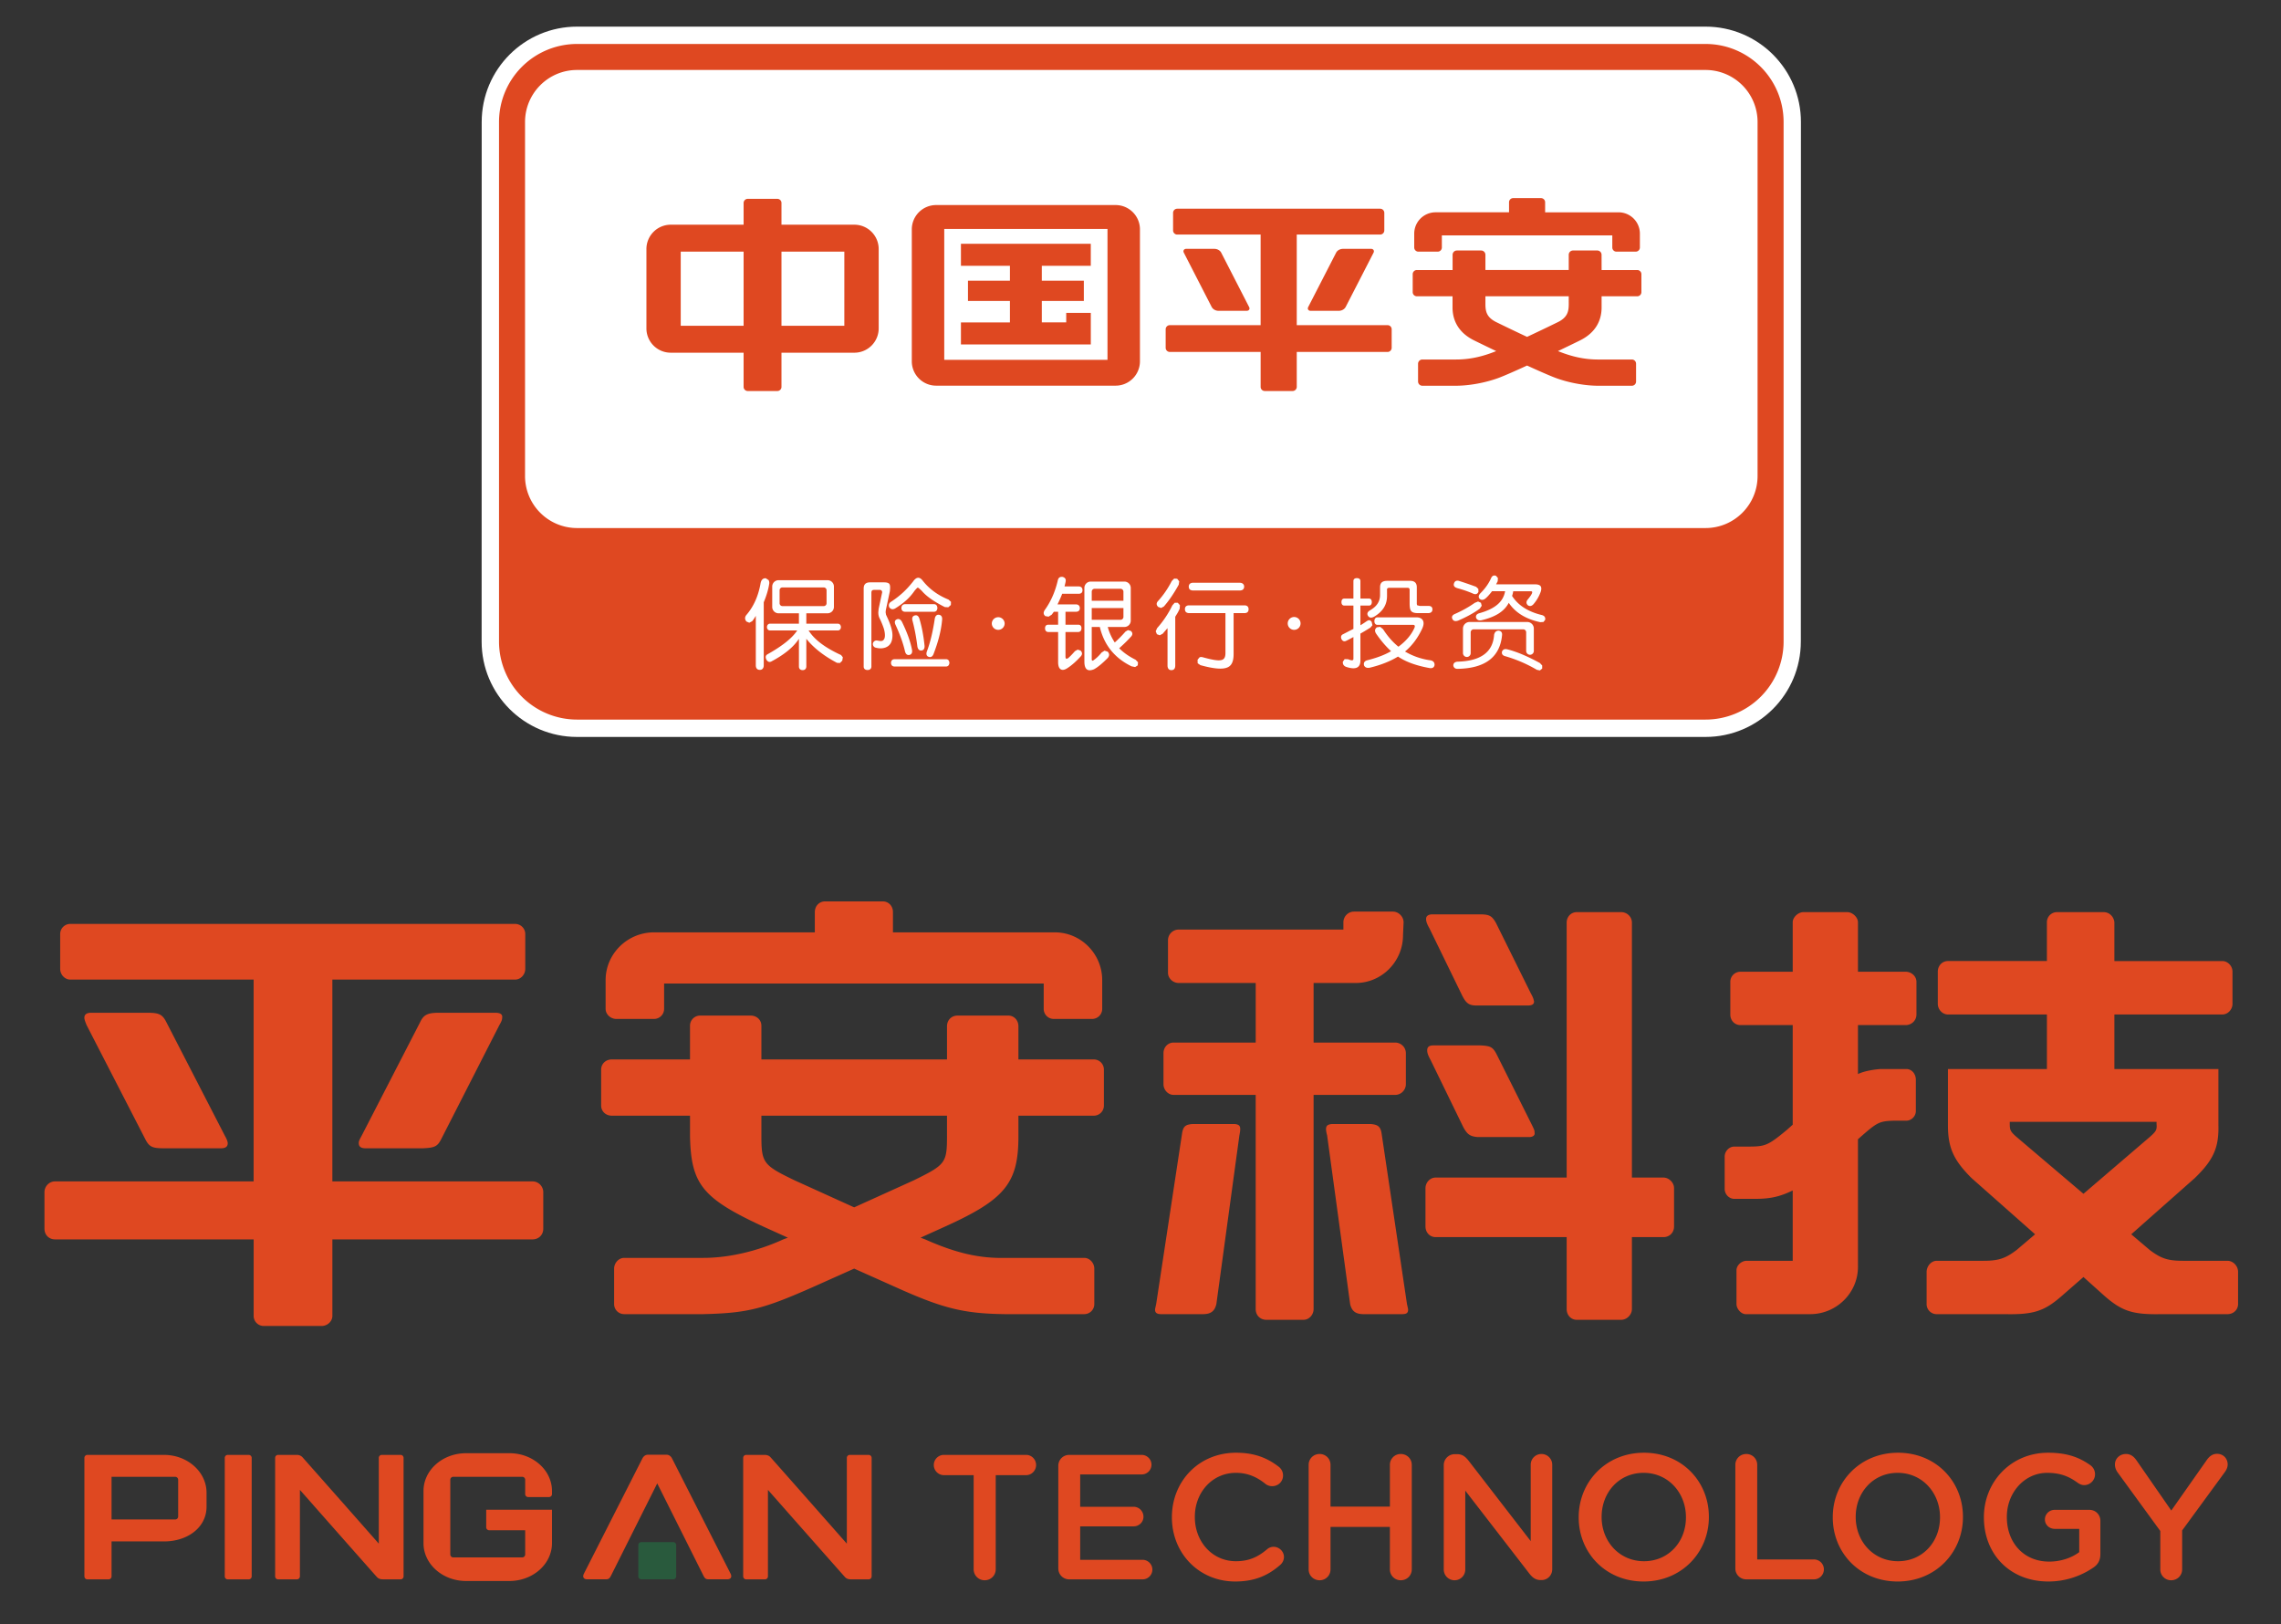 <svg xmlns="http://www.w3.org/2000/svg" role="img" viewBox="28.41 -1.09 342.94 244.19"><rect x="28.41" y="-1.09" width="342.94" height="244.19" fill="#333333" stroke="none"/><title>PingAn Technology (member) logo</title><path fill="none" d="M0 0h400v245H0z" pointer-events="none"/><path fill="none" d="M35.096 0h329.808v245H35.096z"/><path fill="#fff" fill-rule="evenodd" d="M299.158 95.371c0 7.92-6.416 14.34-14.335 14.34h-169.66c-7.924 0-14.342-6.42-14.342-14.34l.01-78.113c0-7.922 6.416-14.344 14.34-14.344h169.66c7.915 0 14.343 6.422 14.343 14.344l-.015 78.113"/><path fill="#df4821" fill-rule="evenodd" d="M237.025 47.8h-13.653V34.175h12.546a.62.62 0 0 0 .617-.627V30.91a.62.62 0 0 0-.618-.619h-30.523a.622.622 0 0 0-.616.62v2.638c0 .35.28.627.616.627h12.546V47.8h-13.654a.62.62 0 0 0-.622.62v2.78c0 .346.279.626.622.626h13.656v5.254c0 .343.277.62.62.62h4.187a.622.622 0 0 0 .623-.62v-5.254h13.653c.339 0 .619-.28.619-.626v-2.783a.62.62 0 0 0-.62-.619m-25.39-2.156h4.212c.33 0 .53-.264.359-.576l-4.187-8.16c-.161-.319-.55-.582-1.054-.582h-4.206c-.323 0-.527.263-.362.582l4.186 8.158c.166.314.55.579 1.053.579m52.63-.992c0 1.104-.208 1.976-1.61 2.679a270.745 270.745 0 0 1-4.657 2.229 270.76 270.76 0 0 1-4.654-2.23c-1.4-.702-1.606-1.574-1.606-2.678v-1.194h12.526zm10.297-5.142h-5.358l-.005-2.29a.642.642 0 0 0-.642-.646h-3.65a.646.646 0 0 0-.643.646v2.29h-12.526V37.22a.646.646 0 0 0-.643-.646h-3.651a.646.646 0 0 0-.642.646v2.29h-5.369a.623.623 0 0 0-.628.622v2.704c0 .342.28.622.628.622h5.36v1.683c0 1.961.903 3.816 3.312 4.983.921.453 2.044.994 3.251 1.573-2.139.868-4.034 1.265-6.03 1.265h-5.069a.645.645 0 0 0-.647.64v2.66c0 .362.293.647.647.647h4.985c2.002 0 4.437-.424 6.509-1.191.84-.315 2.428-1.01 4.247-1.847 1.83.836 3.422 1.532 4.259 1.847 2.06.767 4.5 1.192 6.502 1.192h4.99a.637.637 0 0 0 .638-.646v-2.662a.633.633 0 0 0-.638-.639h-5.074c-1.995 0-3.882-.398-6.03-1.266 1.204-.58 2.34-1.12 3.252-1.573 2.404-1.167 3.307-3.022 3.307-4.984v-1.682h5.358c.35 0 .627-.28.627-.622v-2.705a.622.622 0 0 0-.626-.62m-79.645 13.5h-24.543V33.33h24.543zm1.221-23.27h-26.983a3.658 3.658 0 0 0-3.66 3.656V53.24a3.662 3.662 0 0 0 3.66 3.655h26.983a3.66 3.66 0 0 0 3.658-3.653V33.397c0-2.02-1.64-3.656-3.658-3.656m34.205 6.584c-.506 0-.894.263-1.054.582l-4.192 8.158c-.167.314.037.579.36.579h4.207c.506 0 .893-.265 1.06-.579l4.192-8.158c.157-.319-.045-.582-.367-.582zm11.31.421h2.916a.62.62 0 0 0 .618-.62v-1.822h25.626v1.821c0 .34.278.621.612.621h2.913a.625.625 0 0 0 .622-.62v-2.087a3.207 3.207 0 0 0-3.207-3.207h-11.04v-1.509a.62.62 0 0 0-.623-.624h-4.183a.62.62 0 0 0-.619.624v1.508h-11.045a3.208 3.208 0 0 0-3.21 3.206v2.087c0 .34.282.622.62.622m-86.302 11.143h-9.449V36.743h9.45zm-15.144 0h-9.453V36.743h9.454zm16.653-15.195h-10.958v-3.267a.62.62 0 0 0-.62-.62h-4.448a.622.622 0 0 0-.626.619v3.268h-10.957a3.659 3.659 0 0 0-3.655 3.662v11.927a3.654 3.654 0 0 0 3.653 3.656h10.958v5.142c0 .343.283.62.627.62h4.448a.622.622 0 0 0 .62-.62v-5.142h10.958a3.656 3.656 0 0 0 3.656-3.655V36.356a3.662 3.662 0 0 0-3.656-3.662m35.547 13.254h-3.695v1.435h-3.67v-3.22h6.319v-3.05h-6.32v-2.235h7.364v-3.311h-19.523v3.311h7.365v2.235h-6.307v3.05h6.307v3.222h-7.365v3.314h19.525v-4.75"/><path fill="#df4821" fill-rule="evenodd" d="M292.654 70.48c0 4.32-3.5 7.824-7.829 7.824H115.17a7.821 7.821 0 0 1-7.822-7.825V17.258c0-4.321 3.5-7.827 7.821-7.827h169.656a7.825 7.825 0 0 1 7.83 7.827zm-7.829-64.96H115.17a11.736 11.736 0 0 0-11.735 11.739v78.104a11.732 11.732 0 0 0 11.734 11.738h169.656a11.734 11.734 0 0 0 11.742-11.738V17.259c0-6.483-5.258-11.738-11.74-11.738"/><path fill="#fff" fill-rule="evenodd" d="M248.363 97.1a.59.59 0 0 0 .585.588.576.576 0 0 0 .573-.585v-3.121a.45.45 0 0 1 .45-.451h7.442c.252 0 .451.198.451.45v2.794c0 .32.263.582.58.582a.576.576 0 0 0 .571-.586v-3.348a.989.989 0 0 0-.988-.996h-8.669a.996.996 0 0 0-.995.996zm11.565 1.498c-1.905-1.04-3.554-1.731-4.939-2.07-.366-.08-.614.032-.751.324-.089.338.046.566.377.689 1.7.485 3.318 1.168 4.853 2.074l.46.097.345-.284v-.461zm.29-7.214c-2.087-.506-3.577-1.468-4.475-2.878a2.91 2.91 0 0 0 .17-.7h2.658c.364 0 .25.38-.503 1.282-.221.303-.208.582.054.83.273.18.547.137.814-.135a5.82 5.82 0 0 0 1.142-1.979c.184-.706-.04-1.039-.932-1.039h-5.802l.24-.468.03-.482-.289-.332c-.33-.118-.579-.002-.733.352-.344.787-.884 1.559-1.624 2.292-.27.291-.31.562-.104.813.256.221.542.21.86-.03.274-.221.613-.587 1.009-1.106h1.965c-.288 1.648-1.594 2.68-3.921 3.319-.373.126-.52.35-.442.68.13.306.393.438.79.37 2.036-.484 3.406-1.271 4.123-2.623.996 1.476 2.57 2.45 4.74 2.908l.484-.035.256-.337c.043-.371-.127-.601-.51-.702m-12.584.838c1.285-.549 2.369-1.15 3.256-1.797l.292-.435-.121-.448-.428-.194-.498.202c-.902.637-1.908 1.2-3.02 1.687-.364.166-.496.424-.344.739.157.34.48.377.861.246m-.2-4.91l.113.04c.84.227 1.642.503 2.39.835.347.134.606.045.754-.293l-.016-.437-.332-.32a58.013 58.013 0 0 0-2.62-.898c-.35-.076-.607.05-.71.39-.112.347.073.56.42.684m6.32 6.416c-.376-.004-.616.203-.71.619-.165 2.617-2.02 3.968-5.55 4.048-.403.063-.592.258-.579.606.08.336.32.496.722.47 4.065-.092 6.269-1.759 6.599-5.011.059-.42-.097-.66-.482-.732M237 86.239h3.397c.687-.002 1.023.315 1.023.964v2.316c-.007.218.019.353.076.401l.386.095h1.306c.406 0 .583.196.583.52 0 .353-.221.535-.583.56h-1.593c-.511 0-.845-.1-1.007-.3-.172-.181-.245-.565-.245-1.163v-2.03c.01-.22-.122-.316-.317-.316h-2.706c-.27 0-.413.106-.374.346v.872c0 1.324-.609 2.33-1.936 3.125-.384.202-.69.202-.902-.095-.222-.316-.115-.615.24-.838 1.102-.615 1.573-1.4 1.549-2.426v-1.04c0-.694.323-.991 1.102-.991m4.36 5.49c.49.002.808.162.985.472.156.315.117.719-.108 1.218-.668 1.419-1.525 2.571-2.589 3.448a10.238 10.238 0 0 0 3.864 1.328c.397.09.59.317.581.7-.063.357-.299.512-.696.47-2.023-.357-3.62-.936-4.799-1.738-1.203.731-2.618 1.282-4.24 1.673-.424.084-.71-.027-.867-.336-.094-.382.043-.637.43-.767 1.492-.375 2.697-.827 3.633-1.382-.784-.718-1.508-1.561-2.254-2.643-.242-.388-.198-.696.117-.943l.5-.072.428.347c.696 1.077 1.435 1.925 2.313 2.641 1.156-.853 1.954-1.804 2.413-2.844.104-.274.047-.412-.144-.44h-5.422c-.253 0-.46-.193-.46-.56 0-.364.192-.573.46-.573zm-8.417-5.458v2.638h1.303c.259 0 .41.193.41.53 0 .327-.165.522-.41.522h-1.303v2.959c.242-.139.541-.332.891-.575l.088-.06c.315-.182.475-.178.71.122l.118.513-.303.351c-.687.432-1.192.73-1.504.9v3.997c.023 1.142-.686 1.485-2.127 1.015-.404-.145-.545-.428-.513-.778l.267-.393.51.014c.592.242.812.21.812-.073V94.69l-.06.034c-.569.31-.944.506-1.132.58-.27.073-.473-.036-.622-.343-.107-.313-.03-.539.216-.673.161-.082.43-.218.794-.41.373-.193.637-.328.804-.403V89.96h-1.367c-.28 0-.43-.195-.43-.521 0-.349.15-.53.43-.53h1.367V86.27c0-.27.186-.436.522-.436s.53.155.53.436m-44.837 1.917h2.526c.33-.022.527-.189.527-.541 0-.36-.209-.55-.527-.566h-2.174c.112-.444.166-.683.166-.73.073-.361-.078-.592-.437-.698-.387-.055-.616.092-.722.44-.4 1.762-1.063 3.266-1.979 4.534-.242.381-.211.675.088.918l.484.085.48-.306.317-.434h.64v1.949H186c-.294.008-.47.186-.47.542 0 .348.18.536.47.556h1.495v4.523c0 .544.122.905.374 1.072.256.159.583.117.992-.148.66-.421 1.346-1.026 2.062-1.813.236-.29.212-.574-.055-.848l-.436-.138-.407.23c-.425.485-.775.843-1.05 1.075l-.278.086-.095-.232v-3.807h1.942c.28-.02.461-.208.461-.577 0-.34-.167-.513-.461-.521h-1.94v-1.95h1.62c.337-.014.536-.197.536-.535 0-.358-.21-.544-.535-.57h-2.822l.11-.23c.28-.584.472-1.036.593-1.366m4.443 3.912v-1.765h4.766v1.338a.435.435 0 0 1-.431.427zm0-4.232a.43.43 0 0 1 .431-.431h3.904c.229 0 .43.19.43.43v1.37h-4.765zm6.957 10.618l-.358-.378c-1.01-.502-1.828-1.08-2.471-1.727l.255-.236a21.173 21.173 0 0 0 1.569-1.564c.229-.286.202-.558-.081-.813l-.428-.119-.377.23a19.317 19.317 0 0 1-1.602 1.63 7.964 7.964 0 0 1-1.057-2.332h2.508a.949.949 0 0 0 .95-.947v-4.922a.956.956 0 0 0-.95-.956h-5.068a.957.957 0 0 0-.952.956v11.151c.023 1.11.506 1.471 1.457 1.073.561-.306 1.25-.878 2.062-1.702.267-.336.257-.65-.023-.942l-.466-.148-.444.283c-.4.5-.832.902-1.272 1.2l-.153.03-.056-.172v-4.904h1.216c.633 2.695 2.224 4.684 4.773 5.919l.536.107.392-.249zm8.243-11.954h7.054c.395 0 .66.222.66.578 0 .38-.248.583-.659.583h-7.054c-.377-.022-.611-.18-.611-.583 0-.365.234-.563.61-.58m-.595 3.398h8.408c.346.02.568.206.568.583 0 .4-.222.56-.568.586h-1.683v6.15c0 1.164-.328 1.837-1.063 2.063-.735.26-2.04.133-3.927-.392l-.413-.283-.015-.527.296-.361c.156-.075.307-.063.535-.003 1.351.373 2.238.521 2.674.424.477-.074.687-.41.687-1.063v-6.008h-5.5c-.368-.031-.591-.189-.591-.606 0-.354.215-.548.592-.563m-2.571-3.657l.355-.363.455.022.31.384-.074.506c-.711 1.288-1.452 2.386-2.235 3.278l-.417.225-.44-.162c-.278-.277-.293-.556-.052-.844a13.964 13.964 0 0 0 2.096-3.046m-1.365 7.923l-.44.233-.43-.161-.178-.44.208-.472a14.821 14.821 0 0 0 2.294-3.426l.346-.386.462-.007.327.364-.031.526a6.16 6.16 0 0 1-.507.948l-.162.265v7.384c-.016.413-.193.646-.586.646-.366 0-.557-.244-.576-.646v-5.668zm-41.084-1.698a10.814 10.814 0 0 0-.33-.765l-.18-.393-.062-.368.028-.31.592-2.762.01-.004.005-.084.01-.04.009-.122c.05-.443.02-.746-.072-.902-.105-.192-.411-.276-.8-.276h-2.12c-.724 0-.96.376-.96.928v11.729c0 .33.21.522.585.522.365 0 .574-.206.574-.522V88.04c0-.315.117-.437.407-.437h.849c.219 0 .345.122.366.355l-.533 2.488v.012l-.048.511c0 .252.027.532.15.818l.194.403c.129.288.305.698.447 1.114.142.412.206.848.202 1.132 0 .352-.09.562-.197.673-.097.114-.19.178-.462.186l-.46-.072a.552.552 0 0 0-.673.38.552.552 0 0 0 .38.68c.26.072.51.107.753.107h.016c.507 0 1.024-.172 1.345-.54.326-.368.43-.89.43-1.421-.003-.654-.23-1.343-.455-1.934m1.112-.465c-.314.136-.367.415-.216.776.692 1.494 1.177 2.848 1.451 4.06.108.394.332.59.678.51.301-.066.45-.346.367-.769-.24-1.303-.78-2.71-1.513-4.213-.19-.345-.469-.494-.767-.364m8.143-2.634l-.373-.34c-1.582-.638-2.87-1.573-3.86-2.818-.476-.638-.96-.611-1.456.091-.975 1.235-1.944 2.157-3.333 3.067a.62.62 0 0 0-.23.861c.247.29.54.337.923.096 1.642-1.026 2.37-1.921 2.858-2.628.269-.315.43-.468.475-.468.067 0 .27.164.611.494.67.798 1.82 1.607 3.465 2.436l.514.027.388-.342zm-5.43 2.046c-.341.08-.453.36-.375.724.326 1.204.579 2.523.754 3.954.074.396.281.64.628.59.333-.037.472-.297.45-.709-.155-1.507-.412-2.878-.782-4.093-.123-.372-.35-.555-.675-.466m2.994.491c-.299 2.002-.7 3.643-1.192 4.933-.134.394-.053.694.28.805.47.154.666-.262.737-.454.622-1.633 1.122-3.328 1.278-5.109.043-.426-.105-.708-.46-.764-.35-.054-.571.18-.643.59m1.715 6.09h-7.758c-.336.01-.511.188-.54.535.013.358.185.541.519.565h7.78c.298-.024.45-.207.485-.552-.035-.35-.187-.533-.484-.549m-1.804-8.273h-4.385c-.333.015-.52.204-.549.561.014.365.189.555.518.578h4.416c.297-.023.455-.209.48-.567-.025-.36-.183-.552-.482-.572m-24.89-3.615l-.427-.282c-.412-.02-.67.218-.775.704-.337 1.958-1.063 3.58-2.177 4.855-.226.318-.214.644.05.95l.421.178.431-.23c.236-.261.55-.808.55-.808v7.492c.02.389.212.633.6.633.377 0 .572-.248.592-.633v-9.532c.417-1 .687-1.913.815-2.732a.906.906 0 0 0-.081-.595m2.077 3.904a.428.428 0 0 1-.428-.428V87.66c0-.242.187-.428.428-.428h6.202c.24 0 .432.186.432.428v1.953a.43.43 0 0 1-.431.428zm9.078 7.69l-.265-.332c-2.399-1.097-4.025-2.323-4.88-3.695h4.398c.286 0 .458-.227.458-.505s-.172-.511-.458-.511h-4.742V91.12h3.197a.956.956 0 0 0 .954-.953v-3.072a.954.954 0 0 0-.956-.95h-7.368a.953.953 0 0 0-.953.95v3.072c0 .525.428.953.953.953h3.06v1.564h-4.347c-.279 0-.458.233-.458.512 0 .277.18.505.458.505h4.09c-.745 1.139-2.245 2.342-4.505 3.603-.264.169-.304.43-.124.801.2.314.451.404.734.263 1.965-1.042 3.352-2.178 4.153-3.413v4.198c.023.317.208.513.568.513.326 0 .517-.192.544-.513v-4.196c1.098 1.363 2.638 2.576 4.614 3.614l.44.02.35-.347zm68.82-5.086a.966.966 0 1 1-1.932.002.966.966 0 0 1 1.932-.002m-44.49 0a.966.966 0 1 1-1.932.002.966.966 0 0 1 1.931-.002"/><path fill="#df4821" fill-rule="evenodd" d="M102.894 151.184c.763 0 1.098.254 1.014.758 0 .256-.079.509-.42 1.097l-8.711 17.08c-.589 1.187-1.014 1.355-2.784 1.44h-8.621c-.683 0-1.02-.253-1.02-.763 0-.257 0-.335.418-1.098l8.797-17.078c.51-1.104 1.099-1.436 2.796-1.436zM62.23 169.698c.335.588.42.936.42 1.098 0 .512-.336.762-1.007.762h-8.635c-1.77 0-2.19-.252-2.79-1.44l-8.788-17.08c-.168-.418-.336-.84-.336-1.096 0-.504.336-.758 1.015-.758h8.534c1.692 0 2.203.254 2.79 1.436zm-25.534 15.557c-.93 0-1.6-.678-1.6-1.607v-5.497c0-.838.67-1.615 1.601-1.615h29.844v-30.342H38.977c-.84 0-1.517-.764-1.517-1.602v-5.25c0-.842.677-1.517 1.517-1.517h66.881a1.521 1.521 0 0 1 1.524 1.518v5.25c0 .837-.685 1.6-1.524 1.6H78.38v30.343h30.095c.929 0 1.614.777 1.614 1.615v5.497c0 .929-.686 1.607-1.615 1.607H78.382v11.492c0 .848-.762 1.527-1.609 1.527H68.07a1.514 1.514 0 0 1-1.524-1.527v-11.492H36.698m106.185-15.64c0 4.147.253 4.476 4.991 6.762l8.956 4.063 8.963-4.063c4.826-2.37 4.994-2.614 4.994-6.76v-2.96h-27.904zm8.034-33.565c0-.93.675-1.61 1.522-1.61h8.712c.846 0 1.512.68 1.512 1.61v3.043h24.352c3.886 0 7.108 3.208 7.108 7.185v4.315c0 .845-.679 1.517-1.524 1.517h-5.754a1.508 1.508 0 0 1-1.517-1.517v-3.81h-57.071v3.81c0 .845-.679 1.517-1.519 1.517h-5.668c-.84 0-1.608-.673-1.608-1.517v-4.315c0-3.977 3.298-7.187 7.276-7.187h24.177zm-30.524 30.608c-.93 0-1.602-.677-1.602-1.516v-5.417c0-.848.673-1.526 1.602-1.526h11.757v-5.069c0-.845.673-1.523 1.517-1.523h7.608c.936 0 1.608.678 1.608 1.523v5.069h27.905v-4.978c0-.936.67-1.616 1.594-1.616h7.62c.848 0 1.523.68 1.523 1.616v4.978h11.327c.848 0 1.525.678 1.525 1.526v5.417c0 .839-.678 1.516-1.525 1.516h-11.327v3.12c0 7.018-2.027 9.473-10.996 13.536l-3.718 1.685.682.252c4.56 2.034 8.11 2.878 12.005 2.784h11.914c.848 0 1.523.786 1.523 1.615v5.324a1.51 1.51 0 0 1-1.522 1.521h-11.915c-6.173-.08-9.302-.842-16.41-4.05l-6.256-2.796-6.252 2.796c-7.444 3.293-9.807 3.888-16.402 4.049h-11.92a1.505 1.505 0 0 1-1.517-1.52v-5.325c0-.828.672-1.614 1.517-1.614h11.92c3.806 0 8.118-1.002 12.005-2.784l.679-.252-3.725-1.685c-9.125-4.231-10.823-6.343-10.984-13.536v-3.12h-11.76m138.317 1.353c.418.841.418.925.418 1.176.09.431-.25.684-.837.684h-7.7c-1.18-.09-1.607-.43-2.194-1.524l-4.901-10.062c-.418-.76-.51-1.104-.51-1.44 0-.503.255-.754.928-.754h7.105c1.519.076 1.854.251 2.452 1.433zm-.162-19.78c.422.756.422.93.502 1.26 0 .426-.34.6-.928.6h-7.696c-1.182 0-1.602-.349-2.197-1.528l-4.903-10.064c-.425-.754-.509-1.097-.509-1.432 0-.426.34-.679.932-.679h7.187c1.433 0 1.777.253 2.37 1.252zm19.948 27.73c.84 0 1.602.755 1.602 1.594v5.753c0 .93-.674 1.608-1.602 1.608h-4.733v10.817c0 .851-.762 1.615-1.61 1.615h-6.681c-.846 0-1.518-.683-1.518-1.615v-10.817h-19.702c-.848 0-1.525-.679-1.525-1.608v-5.753c0-.839.678-1.594 1.525-1.594h19.702v-38.32c0-.918.672-1.588 1.518-1.588h6.682c.848 0 1.609.67 1.609 1.589v38.32zm-38.552 19.016c.169.756.169.756.169.847 0 .51-.257.673-.93.673h-5.747c-1.182 0-1.784-.423-2.037-1.52l-3.46-25.359c-.341-1.27-.168-1.607.672-1.704h5.929c1 .097 1.433.35 1.593 1.447zm-14.039-39.313h12.263c.846 0 1.61.678 1.61 1.602v4.65c0 .845-.686 1.615-1.61 1.615h-12.263v32.202c0 .851-.673 1.615-1.517 1.615h-5.578c-.938 0-1.61-.683-1.61-1.615v-32.202h-12.347c-.837 0-1.516-.768-1.516-1.614v-4.65c0-.923.679-1.602 1.516-1.602H217.2v-8.961h-11.585c-.84 0-1.6-.687-1.6-1.524v-4.904a1.6 1.6 0 0 1 1.6-1.602h24.77v-1.096c0-.853.687-1.607 1.61-1.607h5.839c.84 0 1.6.754 1.6 1.607l-.085 1.939c0 3.975-3.216 7.187-7.094 7.187h-6.35zm-11.83 12.25c.842.097.93.433.672 1.704l-3.46 25.359c-.254 1.097-.852 1.52-2.034 1.52h-6.26c-.586 0-.923-.163-.923-.673 0-.09 0-.09.169-.847l3.887-25.616c.169-1.097.504-1.35 1.519-1.447h6.43m137.637 1.867c.848-.758 1.012-1.014.928-1.866v-.33h-22.066v.33c0 .852.084 1.108.932 1.866l10.146 8.62zm-.084 17.08c1.692 1.27 2.705 1.614 4.982 1.614h6.687c.838 0 1.601.748 1.601 1.685v4.817c0 .847-.673 1.52-1.601 1.52h-9.895c-4.311.087-5.915-.423-8.544-2.702l-3.206-2.88-3.301 2.88c-2.621 2.279-4.231 2.79-8.539 2.702h-10.228a1.508 1.508 0 0 1-1.516-1.52v-4.817c0-.848.67-1.685 1.516-1.685h7.014c2.285 0 3.3-.343 4.991-1.615l2.79-2.37-9.553-8.453c-2.708-2.7-3.55-4.564-3.55-7.948v-8.447h14.88v-8.202h-14.881c-.848 0-1.524-.768-1.524-1.608v-4.816c0-.925.677-1.609 1.524-1.609h14.88v-5.83a1.51 1.51 0 0 1 1.516-1.524h7.019c.853 0 1.524.67 1.609 1.524v5.83h16.234c.762 0 1.524.684 1.524 1.609v4.816c0 .84-.678 1.608-1.524 1.608H346.3v8.202h15.64v8.447c.085 3.383-.763 5.25-3.553 7.948l-9.55 8.453zm-53.689-8.959c-1.942.939-3.378 1.26-5.664 1.26h-3.123c-.765 0-1.443-.67-1.443-1.517v-4.816c0-.84.678-1.526 1.441-1.526h1.944c2.706 0 3.043-.084 6.001-2.536l.844-.756v-14.975h-7.858c-.846 0-1.524-.665-1.524-1.596v-4.907c0-.845.678-1.517 1.524-1.517h7.858v-7.44c0-.77.846-1.523 1.608-1.523h6.595c.76 0 1.607.754 1.607 1.524v7.439h7.186c.848 0 1.607.672 1.607 1.517v4.907c0 .931-.76 1.596-1.607 1.596h-7.186v7.366c.845-.432 2.287-.677 3.383-.76h3.886c.843 0 1.434.76 1.434 1.602v4.733c0 .76-.67 1.433-1.434 1.433h-1.945c-2.2.084-2.457.252-5.324 2.79v19.196c0 3.889-3.21 7.1-7.183 7.1h-9.557c-.76.088-1.523-.763-1.523-1.52v-5.069c0-.767.763-1.432 1.523-1.432h6.93v-10.573M65.802 217.658h-3.15a.447.447 0 0 0-.45.45v17.814c0 .246.2.45.45.45h3.151a.451.451 0 0 0 .447-.45v-17.814a.447.447 0 0 0-.447-.45m-12.736 0h-11.52a.447.447 0 0 0-.447.45v17.814c0 .246.2.45.447.45h3.19a.451.451 0 0 0 .446-.45v-5.254h7.883c3.53 0 6.398-2.087 6.398-5.23v-2.087c0-3.14-2.867-5.694-6.398-5.694m2.132 9.27a.444.444 0 0 1-.447.44h-9.568v-6.413h9.568a.444.444 0 0 1 .447.444zm74.231-8.776c-.177-.315-.457-.52-.81-.52h-2.79c-.353 0-.64.205-.815.521l-8.795 17.325c-.289.556-.04.886.478.886h2.784c.41 0 .559-.104.763-.49l6.979-13.933 6.976 13.933c.202.386.358.49.763.49h2.784c.52 0 .772-.33.484-.887zm29.578-.493h-2.83a.444.444 0 0 0-.448.45v12.896c-1.473-1.672-11.243-12.75-11.497-13.015-.264-.28-.612-.33-.843-.33h-2.796a.447.447 0 0 0-.447.449v17.814c0 .246.2.45.447.45h2.827a.451.451 0 0 0 .447-.45v-13.004c1.066 1.211 11.34 12.853 11.591 13.118.264.283.612.331.846.331l.003.006h2.7a.452.452 0 0 0 .45-.451v-17.814a.448.448 0 0 0-.45-.45m-54.005-.254h-6.52c-3.536 0-6.4 2.543-6.4 5.685v7.838c0 3.142 2.864 5.69 6.4 5.69h6.52c3.53 0 6.398-2.548 6.398-5.69v-5.025h-9.891v2.64c0 .246.202.447.448.447h5.413v3.634a.45.45 0 0 1-.446.449H96.558a.448.448 0 0 1-.447-.449v-11.23c0-.243.202-.443.447-.443h10.366c.244 0 .446.2.446.444v2.151a.444.444 0 0 0 .443.45h3.143a.444.444 0 0 0 .444-.45v-.458c0-3.14-2.867-5.683-6.398-5.683m-16.363.253h-2.83a.447.447 0 0 0-.447.45v12.896a7199.876 7199.876 0 0 0-11.494-13.015 1.147 1.147 0 0 0-.847-.331h-2.8a.446.446 0 0 0-.444.45v17.813c0 .247.198.451.444.451h2.831a.455.455 0 0 0 .45-.45v-13.005c1.062 1.212 11.335 12.853 11.59 13.119.264.282.61.33.844.33v.006h2.703a.451.451 0 0 0 .447-.45v-17.814a.447.447 0 0 0-.447-.45"/><path fill="#295a3d" fill-rule="evenodd" d="M129.624 230.775h-4.801a.446.446 0 0 0-.446.444v4.699c0 .249.2.445.446.445h4.801a.444.444 0 0 0 .447-.445v-4.699a.446.446 0 0 0-.447-.444"/><path fill="#df4821" d="M174.796 220.702h-4.545a1.525 1.525 0 0 1 0-3.046h12.435c.829 0 1.497.694 1.497 1.52 0 .831-.668 1.527-1.497 1.527h-4.573v14.171a1.642 1.642 0 0 1-1.656 1.632 1.645 1.645 0 0 1-1.661-1.632v-14.17m12.725 14.009v-15.4c0-.935.723-1.657 1.656-1.657h10.882c.804 0 1.472.669 1.472 1.47a1.467 1.467 0 0 1-1.472 1.47h-9.248v4.863h8.046c.804 0 1.47.672 1.47 1.5 0 .804-.666 1.443-1.47 1.443h-8.046v5.03h9.386c.8 0 1.468.668 1.468 1.466 0 .828-.669 1.473-1.468 1.473h-11.019a1.63 1.63 0 0 1-1.655-1.658m17.078-7.646v-.054c0-5.322 3.985-9.68 9.652-9.68 2.886 0 4.787.856 6.417 2.113.346.267.642.722.642 1.308 0 .912-.721 1.606-1.631 1.606-.455 0-.777-.161-.988-.321-1.285-1.042-2.675-1.683-4.467-1.683-3.556 0-6.176 2.943-6.176 6.603v.054c0 3.664 2.594 6.63 6.176 6.63 1.979 0 3.317-.644 4.678-1.79.242-.214.59-.375.988-.375.83 0 1.555.696 1.555 1.521 0 .512-.242.913-.536 1.178-1.766 1.552-3.772 2.515-6.793 2.515-5.451 0-9.517-4.25-9.517-9.625m20.559-7.914c0-.912.721-1.632 1.655-1.632.91 0 1.633.72 1.633 1.632v6.282h8.928v-6.282a1.62 1.62 0 0 1 1.63-1.632c.936 0 1.659.72 1.659 1.632v15.721c0 .91-.723 1.632-1.659 1.632a1.622 1.622 0 0 1-1.63-1.632v-6.39h-8.928v6.39c0 .91-.723 1.632-1.633 1.632-.934 0-1.655-.722-1.655-1.632v-15.723m20.314.055a1.65 1.65 0 0 1 1.656-1.658h.35c.801 0 1.258.401 1.71.96l9.358 12.112v-11.493c0-.883.72-1.606 1.605-1.606a1.615 1.615 0 0 1 1.629 1.606v15.719c0 .907-.696 1.63-1.602 1.63h-.135c-.777 0-1.257-.4-1.712-.987l-9.625-12.46v11.872c0 .883-.72 1.605-1.603 1.605a1.613 1.613 0 0 1-1.63-1.605v-15.696m36.41 7.862v-.054c0-3.635-2.649-6.657-6.366-6.657-3.714 0-6.31 2.97-6.31 6.603v.054c0 3.637 2.65 6.63 6.367 6.63 3.715 0 6.31-2.94 6.31-6.576m-16.124 0v-.054c0-5.268 4.066-9.68 9.814-9.68s9.757 4.358 9.757 9.626v.054c0 5.267-4.063 9.679-9.814 9.679-5.748 0-9.757-4.36-9.757-9.625m23.551-7.914c0-.912.72-1.632 1.656-1.632.91 0 1.633.72 1.633 1.632v14.223h8.471a1.498 1.498 0 1 1 0 2.994H290.97a1.63 1.63 0 0 1-1.656-1.659v-15.557m30.77 7.913v-.054c0-3.635-2.647-6.657-6.364-6.657-3.715 0-6.31 2.97-6.31 6.603v.054c0 3.637 2.646 6.63 6.363 6.63 3.719 0 6.31-2.94 6.31-6.576m-16.123 0v-.054c0-5.268 4.066-9.68 9.813-9.68 5.748 0 9.76 4.358 9.76 9.626v.054c0 5.267-4.065 9.679-9.813 9.679s-9.76-4.36-9.76-9.625m22.722 0v-.054c0-5.238 4.012-9.68 9.655-9.68 2.805 0 4.678.67 6.387 1.899.323.242.667.696.667 1.34 0 .882-.72 1.628-1.63 1.628-.426 0-.746-.186-1.014-.374-1.205-.883-2.515-1.47-4.548-1.47-3.446 0-6.067 3.02-6.067 6.603v.054c0 3.85 2.54 6.686 6.364 6.686 1.764 0 3.37-.565 4.519-1.419v-3.504h-3.689c-.806 0-1.472-.611-1.472-1.415s.666-1.443 1.47-1.443h5.215c.932 0 1.655.72 1.655 1.656v4.998c0 .937-.374 1.605-1.148 2.087a11.923 11.923 0 0 1-6.658 2.033c-5.856 0-9.706-4.172-9.706-9.625m26.52 2.032l-6.443-8.848c-.216-.323-.377-.699-.377-1.151 0-.883.724-1.579 1.658-1.579.722 0 1.205.404 1.605.987l5.21 7.515 5.297-7.538c.4-.587.881-.988 1.577-.988.964 0 1.605.72 1.605 1.603 0 .452-.213.856-.452 1.177l-6.393 8.741v5.856c0 .91-.72 1.632-1.657 1.632a1.619 1.619 0 0 1-1.63-1.632V229.1"/></svg>